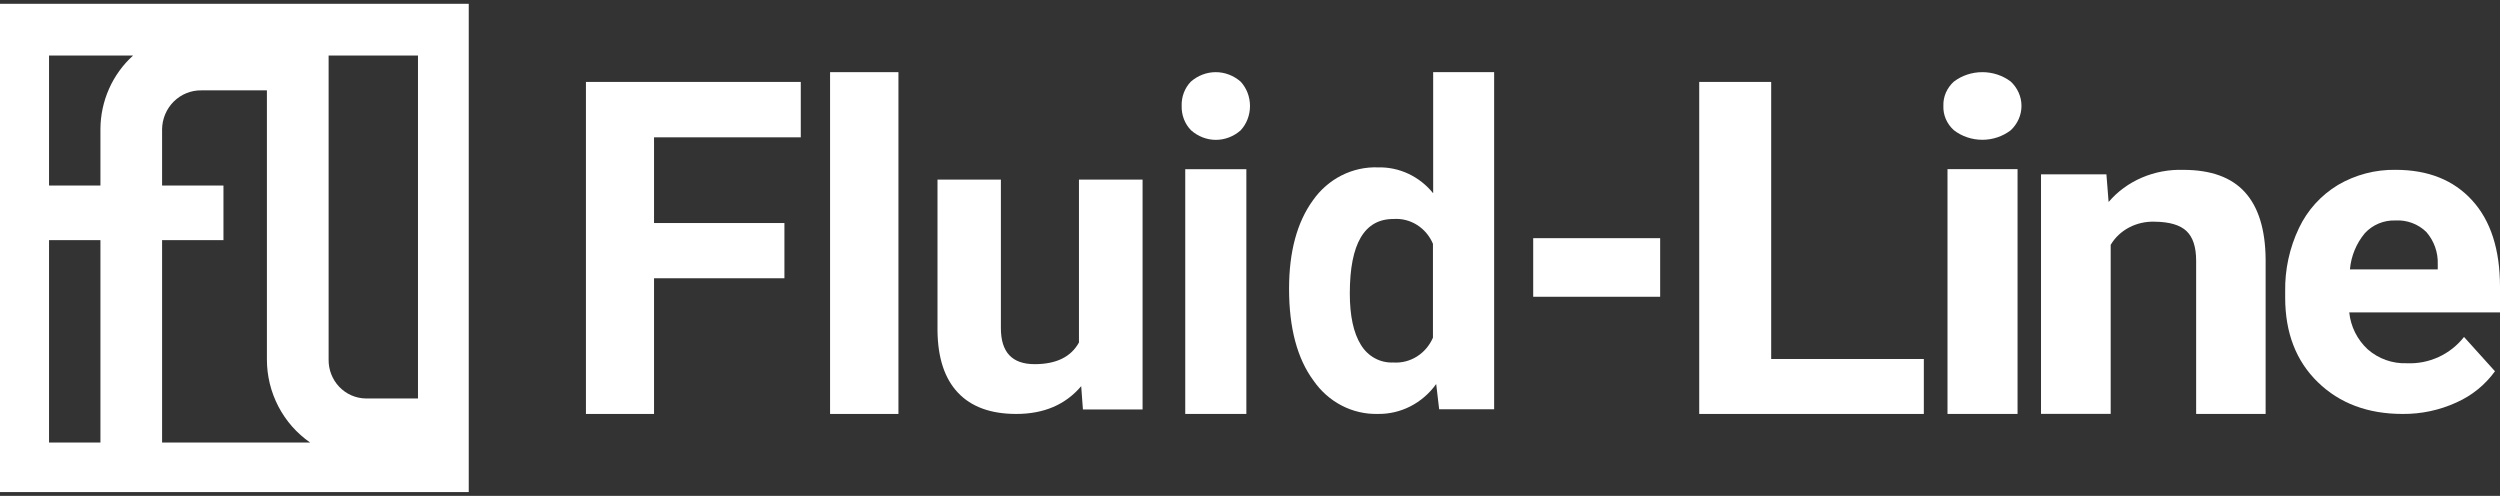 <svg width="363" height="72" viewBox="0 0 363 72" fill="none" xmlns="http://www.w3.org/2000/svg">
<rect x="0" y="0" width="363" height="72" fill="#333333" stroke="none"/>
<path d="M113.898 40.404H94.966V60.105H85.078V11.895H116.273V19.94H94.966V32.384H113.898V40.404Z" fill="white"/>
<path d="M130.453 60.105H120.527V10.477H130.453V60.105Z" fill="white"/>
<path d="M156.99 56.071C154.713 58.761 151.57 60.105 147.561 60.105C143.863 60.105 141.042 59.078 139.099 57.023C137.155 54.969 136.164 51.957 136.125 47.987V26.074H145.329V47.656C145.329 51.142 146.964 52.882 150.235 52.876C153.361 52.876 155.505 51.828 156.665 49.73V26.074H165.902V59.452H157.24L156.99 56.071Z" fill="white"/>
<path d="M171.577 15.373C171.557 14.721 171.664 14.071 171.893 13.466C172.122 12.86 172.467 12.313 172.905 11.86C173.927 10.965 175.206 10.477 176.526 10.477C177.845 10.477 179.124 10.965 180.147 11.86C181.014 12.8 181.5 14.068 181.5 15.39C181.5 16.713 181.014 17.981 180.147 18.921C179.133 19.817 177.86 20.307 176.546 20.307C175.232 20.307 173.959 19.817 172.945 18.921C172.496 18.467 172.142 17.916 171.906 17.305C171.67 16.693 171.558 16.035 171.577 15.373ZM180.971 60.105H172.097V24.572H180.971V60.105Z" fill="white"/>
<path d="M187.172 41.932C187.172 36.553 188.327 32.272 190.637 29.088C191.721 27.543 193.152 26.299 194.804 25.465C196.456 24.631 198.279 24.232 200.113 24.304C201.628 24.268 203.131 24.587 204.513 25.237C205.895 25.888 207.119 26.853 208.096 28.063V10.477H216.949V59.427H208.966L208.535 55.76C207.551 57.133 206.268 58.243 204.793 58.998C203.317 59.753 201.692 60.131 200.049 60.102C198.236 60.147 196.439 59.73 194.815 58.888C193.19 58.046 191.786 56.803 190.724 55.268C188.356 52.067 187.172 47.622 187.172 41.932ZM195.993 42.616C195.993 45.85 196.526 48.328 197.59 50.05C198.084 50.877 198.78 51.553 199.606 52.007C200.432 52.461 201.359 52.677 202.292 52.634C203.491 52.719 204.686 52.42 205.717 51.776C206.749 51.133 207.568 50.176 208.064 49.033V35.398C207.581 34.259 206.774 33.303 205.753 32.659C204.732 32.015 203.546 31.714 202.356 31.797C198.114 31.775 195.993 35.376 195.993 42.599V42.616Z" fill="white"/>
<path d="M241.055 43.09H222.621V34.582H241.055V43.09Z" fill="white"/>
<path d="M257.176 52.125H279.34V60.105H246.727V11.895H257.176V52.125Z" fill="white"/>
<path d="M282.18 15.36C282.157 14.707 282.281 14.057 282.543 13.451C282.806 12.846 283.201 12.299 283.704 11.846C284.873 10.96 286.331 10.477 287.836 10.477C289.34 10.477 290.798 10.96 291.967 11.846C292.962 12.785 293.52 14.054 293.52 15.377C293.52 16.7 292.962 17.969 291.967 18.908C290.804 19.806 289.343 20.297 287.836 20.297C286.328 20.297 284.867 19.806 283.704 18.908C283.196 18.452 282.797 17.899 282.534 17.288C282.271 16.676 282.151 16.019 282.18 15.36ZM292.949 60.105H282.777V24.561H292.949V60.105Z" fill="white"/>
<path d="M305.851 25.311L306.17 29.332C307.451 27.819 309.102 26.607 310.989 25.795C312.876 24.984 314.945 24.596 317.026 24.664C321.025 24.664 324.005 25.746 325.965 27.91C327.925 30.075 328.926 33.313 328.969 37.624V60.105H318.88V37.851C318.88 35.872 318.414 34.44 317.483 33.554C316.552 32.668 315.012 32.214 312.863 32.191C311.563 32.144 310.274 32.435 309.144 33.029C308.014 33.624 307.088 34.499 306.472 35.555V60.097H296.355V25.311H305.851Z" fill="white"/>
<path d="M348.862 60.105C343.817 60.105 339.713 58.568 336.551 55.494C333.389 52.421 331.808 48.325 331.808 43.208V42.324C331.752 39.141 332.438 35.987 333.81 33.111C335.038 30.517 337.009 28.341 339.475 26.856C342.009 25.369 344.907 24.609 347.848 24.659C352.55 24.659 356.249 26.132 358.946 29.079C361.643 32.026 362.994 36.207 363 41.621V45.356H341.111C341.319 47.411 342.273 49.321 343.795 50.727C345.356 52.098 347.387 52.82 349.468 52.743C351.059 52.813 352.643 52.502 354.088 51.838C355.533 51.174 356.797 50.175 357.775 48.925L362.269 53.908C360.842 55.883 358.912 57.446 356.678 58.436C354.229 59.559 351.559 60.129 348.862 60.105ZM347.815 32.012C346.986 31.983 346.16 32.132 345.394 32.45C344.629 32.768 343.941 33.247 343.379 33.855C342.134 35.348 341.378 37.185 341.211 39.118H353.962V38.391C354.029 36.668 353.435 34.984 352.301 33.681C351.711 33.107 351.008 32.662 350.235 32.375C349.463 32.087 348.638 31.964 347.815 32.012Z" fill="white"/>
<path d="M0 0.551V71.449H68.062V0.551H0ZM14.583 64.253H7.12V34.872H14.583V64.253ZM14.583 18.767V26.943H7.12V8.062H19.327C17.84 9.406 16.649 11.054 15.831 12.899C15.014 14.744 14.588 16.743 14.583 18.767ZM23.535 64.253V34.872H32.446V26.943H23.535V18.767C23.544 18.017 23.698 17.275 23.988 16.585C24.278 15.896 24.699 15.271 25.227 14.746C25.754 14.222 26.378 13.809 27.063 13.53C27.747 13.251 28.479 13.112 29.216 13.121H38.754V52.202C38.756 54.58 39.328 56.92 40.422 59.02C41.516 61.121 43.097 62.917 45.029 64.253H23.535ZM60.691 57.857H53.086C51.638 57.83 50.259 57.22 49.252 56.16C48.245 55.1 47.693 53.677 47.715 52.202V8.062H60.691V57.857Z" fill="white"/>
</svg>
